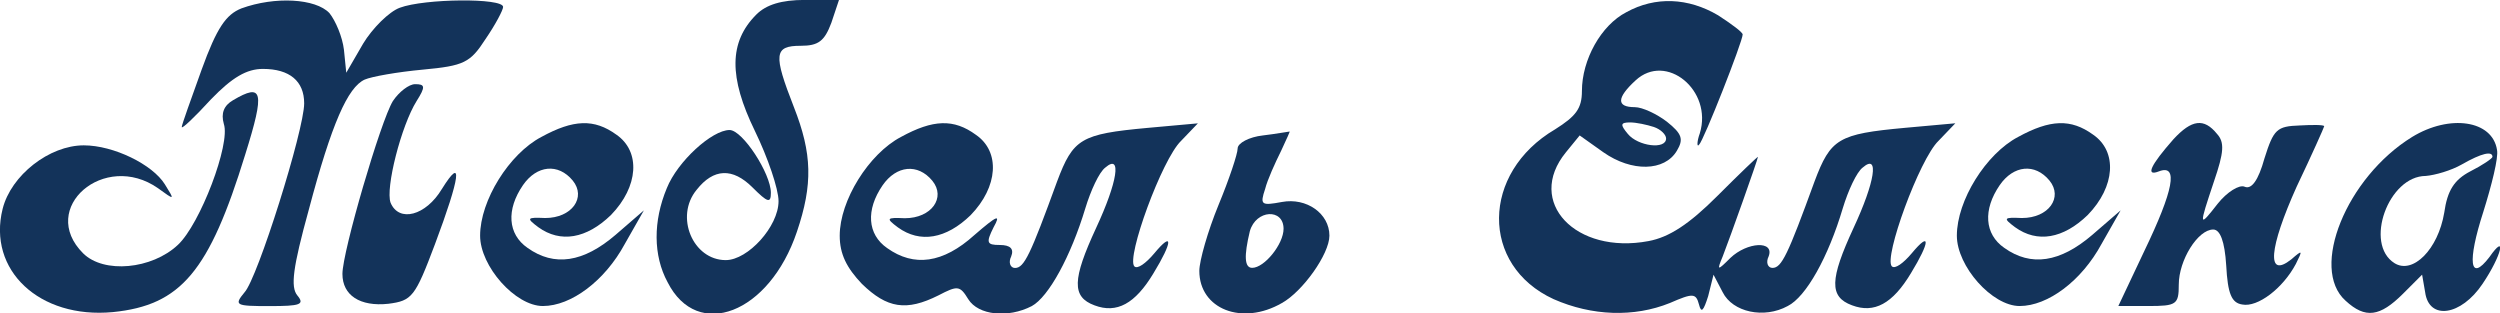 <?xml version="1.0" encoding="utf-8"?>
<!-- Generator: Adobe Illustrator 22.1.0, SVG Export Plug-In . SVG Version: 6.00 Build 0)  -->
<svg version="1.1" id="Слой_1" xmlns="http://www.w3.org/2000/svg" xmlns:xlink="http://www.w3.org/1999/xlink" x="0px" y="0px"
	 viewBox="0 0 378.4 47.4" style="enable-background:new 0 0 378.4 47.4;" xml:space="preserve">
<style type="text/css">
	.st0{fill:#13335A;}
</style>
<g transform="translate(0,100) scale(0.1,-0.1)">
	<path class="st0" d="M365.4,987.3c-23.2-9.3-37.1-29-60.2-92.7c-16.2-45.2-30.1-83.4-30.1-86.9c0-3.5,19.7,15.1,44,41.7
		c32.4,33.6,54.4,46.3,78.8,46.3c40.5,0,62.5-18.5,62.5-52.1c0-40.5-70.6-265.2-90.3-286.1c-16.2-19.7-13.9-20.8,38.2-20.8
		c46.3,0,53.3,2.3,41.7,16.2c-10.4,12.7-6.9,41.7,17.4,129.7c34.7,130.9,59.1,185.3,84.5,196.9c10.4,4.6,49.8,11.6,88,15.1
		c62.5,5.8,71.8,10.4,95,46.3c15.1,22,26.6,44,26.6,48.6c0,13.9-119.3,12.7-156.3-1.2c-16.2-5.8-41.7-31.3-55.6-54.4l-25.5-44
		l-3.5,34.7c-2.3,19.7-12.7,44-22,55.6C477.7,1002.3,416.3,1005.8,365.4,987.3z"/>
	<path class="st0" d="M1144.8,978c-41.7-41.7-41.7-95-2.3-176c19.7-40.5,35.9-88,35.9-106.5c0-38.2-46.3-89.2-79.9-89.2
		c-49.8,0-77.6,66-44,106.5c25.5,32.4,54.4,33.6,84.5,3.5c23.2-23.2,27.8-24.3,27.8-8.1c0,29-42.9,95-62.5,95
		c-26.6,0-78.8-47.5-95-88c-20.8-49.8-20.8-101.9,1.2-142.4c45.2-89.2,154-47.5,195.7,76.4c24.3,71.8,23.2,118.1-4.6,188.8
		c-31.3,79.9-30.1,92.7,10.4,92.7c26.6,0,35.9,6.9,46.3,34.7l11.6,34.7h-52.1C1183,1000,1159.9,993.1,1144.8,978z"/>
	<path class="st0" d="M2461.6,981.5c-38.2-19.7-67.2-71.8-67.2-119.3c0-26.6-9.3-38.2-40.5-57.9c-112.3-66-113.5-206.1-2.3-257.1
		c57.9-25.5,121.6-27.8,176-5.8c34.7,15.1,39.4,15.1,44-2.3c3.5-13.9,6.9-9.3,13.9,12.7l8.1,32.4l13.9-26.6
		c15.1-30.1,62.5-40.5,98.4-20.8c27.8,13.9,61.4,74.1,83.4,148.2c8.1,26.6,20.8,54.4,30.1,61.4c25.5,22,18.5-22-13.9-91.5
		c-35.9-77.6-37.1-104.2-2.3-117c33.6-12.7,61.4,2.3,89.2,48.6c29,47.5,30.1,64.9,1.2,30.1c-12.7-15.1-25.5-24.3-30.1-19.7
		c-12.7,12.7,41.7,162.1,70.6,189.9l25.5,26.6l-76.4-6.9c-100.8-9.3-112.3-16.2-136.7-81.1c-40.5-111.2-49.8-130.9-63.7-130.9
		c-6.9,0-10.4,8.1-5.8,17.4c9.3,24.3-32.4,22-57.9-2.3c-19.7-19.7-20.8-19.7-11.6,2.3c10.4,26.6,53.3,147.1,53.3,150.6
		c0,1.2-27.8-25.5-61.4-59.1c-42.9-42.9-73-62.5-104.2-68.3c-110-20.8-186.5,59.1-125.1,134.3L2391,795l35.9-25.5
		c42.9-30.1,92.7-29,111.2,2.3c10.4,17.4,8.1,25.5-15.1,44c-15.1,11.6-37.1,22-48.6,22c-27.8,0-27.8,13.9,1.2,40.5
		c46.3,42.9,117-15.1,97.3-79.9c-4.6-12.7-4.6-22-1.2-17.4c6.9,5.8,66,156.3,66,166.8c0,3.5-17.4,16.2-37.1,29
		C2555.4,1003.5,2505.6,1005.8,2461.6,981.5z M2503.3,807.8c10.4-3.5,18.5-11.6,18.5-17.4c0-17.4-42.9-11.6-57.9,6.9
		c-11.6,13.9-11.6,17.4,3.5,17.4C2476.7,814.7,2492.9,811.2,2503.3,807.8z"/>
	<path class="st0" d="M594.7,847.1C576.2,817,518.3,619,518.3,585.4c0-32.4,26.6-49.8,69.5-45.2c35.9,4.6,40.5,10.4,70.6,90.3
		c38.2,101.9,42.9,135.5,10.4,83.4c-24.3-40.5-64.9-51-77.6-20.8c-8.1,22,16.2,117,39.4,154c13.9,22,12.7,25.5-2.3,25.5
		C619,872.6,604,861,594.7,847.1z"/>
	<path class="st0" d="M352.7,848.3c-13.9-8.1-18.5-19.7-13.9-35.9c10.4-30.1-35.9-151.7-69.5-183c-39.4-37.1-112.3-44-143.6-12.7
		c-68.3,68.3,32.4,155.2,113.5,98.4c25.5-18.5,25.5-18.5,10.4,5.8C231,751,172,780,126.8,780c-52.1,0-110-45.2-122.8-96.1
		c-23.2-92.7,55.6-166.8,166.8-156.3c103.1,10.4,145.9,61.4,200.4,238.6C401.3,862.2,397.8,874.9,352.7,848.3z"/>
	<path class="st0" d="M819.4,792.7c-48.6-25.5-92.7-96.1-92.7-149.4c0-46.3,53.3-106.5,95-106.5c42.9,0,93.8,38.2,123.9,93.8l29,51
		l-42.9-37.1c-48.6-41.7-92.7-48.6-133.2-19.7c-30.1,20.8-32.4,57.9-6.9,95c20.8,30.1,53.3,33.6,75.3,6.9
		c20.8-25.5-1.2-56.7-41.7-56.7c-27.8,1.2-29,0-10.4-13.9c33.6-24.3,73-17.4,110,18.5c41.7,42.9,45.2,96.1,8.1,121.6
		C899.3,820.5,868,819.3,819.4,792.7z"/>
	<path class="st0" d="M1363.7,792.7c-48.6-25.5-92.7-96.1-92.7-149.4c0-27.8,10.4-48.6,33.6-73c38.2-37.1,67.2-41.7,115.8-17.4
		c29,15.1,32.4,15.1,45.2-5.8c15.1-24.3,60.2-29,96.1-10.4c25.5,13.9,59.1,75.3,81.1,148.2c8.1,26.6,20.8,54.4,30.1,61.4
		c25.5,22,18.5-22-13.9-91.5c-35.9-77.6-37.1-104.2-2.3-117c33.6-12.7,61.4,2.3,89.2,48.6c29,47.5,30.1,64.9,1.2,30.1
		c-12.7-15.1-25.5-24.3-30.1-19.7c-12.7,12.7,41.7,162.1,70.6,189.9l25.5,26.6l-76.4-6.9c-100.8-9.3-112.3-16.2-136.7-81.1
		c-40.5-111.2-49.8-130.9-63.7-130.9c-6.9,0-10.4,8.1-5.8,17.4c4.6,11.6-1.2,17.4-17.4,17.4c-19.7,0-20.8,3.5-9.3,26.6
		c11.6,20.8,5.8,18.5-29-11.6c-47.5-42.9-91.5-48.6-132-19.7c-30.1,20.8-32.4,57.9-6.9,95c20.8,30.1,53.3,33.6,75.3,6.9
		c20.8-25.5-1.2-56.7-41.7-56.7c-27.8,1.2-29,0-10.4-13.9c33.6-24.3,73-17.4,110,18.5c41.7,42.9,45.2,96.1,8.1,121.6
		C1443.6,820.5,1412.3,819.3,1363.7,792.7z"/>
	<path class="st0" d="M3054.6,792.7c-48.6-25.5-92.7-96.1-92.7-149.4c0-46.3,53.3-106.5,95-106.5c42.9,0,93.8,38.2,123.9,93.8l29,51
		l-42.9-37.1c-48.6-41.7-92.7-48.6-133.2-19.7c-30.1,20.8-32.4,57.9-6.9,95c20.8,30.1,53.3,33.6,75.3,6.9
		c20.8-25.5-1.2-56.7-41.7-56.7c-27.8,1.2-29,0-10.4-13.9c33.6-24.3,73-17.4,110,18.5c41.7,42.9,45.2,96.1,8.1,121.6
		C3134.5,820.5,3103.2,819.3,3054.6,792.7z"/>
	<path class="st0" d="M3289.7,789.2c-34.7-39.4-42.9-56.7-22-48.6c30.1,11.6,22-29-22-120.4l-39.4-83.4h45.2
		c42.9,0,46.3,2.3,46.3,32.4c0,37.1,29,83.4,52.1,83.4c10.4,0,17.4-17.4,19.7-54.4c2.3-42.9,8.1-56.7,24.3-59.1
		c23.2-4.6,61.4,24.3,81.1,61.4c10.4,20.8,10.4,22-6.9,6.9c-38.2-30.1-33.6,17.4,8.1,110c23.2,48.6,41.7,90.3,41.7,91.5
		c0,2.3-17.4,2.3-37.1,1.2c-34.7-1.2-39.4-5.8-53.3-49.8c-9.3-33.6-19.7-47.5-30.1-42.9c-8.1,3.5-26.6-8.1-40.5-25.5
		c-29-37.1-29-35.9-5.8,33.6c15.1,44,16.2,59.1,4.6,71.8C3336,821.6,3317.5,819.3,3289.7,789.2z"/>
	<path class="st0" d="M3651,792.7c-99.6-61.4-155.2-199.2-100.8-247.8c30.1-27.8,52.1-24.3,86.9,10.4l29,29l4.6-26.6
		c5.8-42.9,54.4-35.9,86.9,12.7c29,42.9,37.1,78.8,10.4,40.5c-30.1-39.4-33.6-6.9-9.3,68.3c12.7,40.5,23.2,82.2,20.8,93.8
		C3772.6,818.2,3707.7,827.4,3651,792.7z M3772.6,762.6c0-2.3-15.1-12.7-33.6-22c-24.3-12.7-34.7-29-39.4-62.5
		c-9.3-55.6-47.5-93.8-75.3-76.4c-46.3,29-9.3,132,47.5,132c13.9,1.2,38.2,8.1,54.4,17.4C3756.4,768.4,3772.6,771.8,3772.6,762.6z"
		/>
	<path class="st0" d="M1911.5,795c-20.8-2.3-38.2-11.6-38.2-19.7c0-8.1-12.7-46.3-29-85.7c-16.2-39.4-29-84.5-29-99.6
		c0-57.9,64.9-83.4,125.1-48.6c31.3,17.4,71.8,74.1,71.8,101.9c0,33.6-34.7,57.9-71.8,51c-31.3-5.8-33.6-4.6-25.5,19.7
		c3.5,13.9,15.1,39.4,24.3,57.9c8.1,17.4,13.9,30.1,12.7,29C1949.7,800.8,1931.2,797.3,1911.5,795z M1942.8,653.7
		c0-23.2-29-59.1-47.5-59.1c-11.6,0-12.7,17.4-3.5,55.6C1901.1,682.7,1942.8,685,1942.8,653.7z"/>
</g>
</svg>
